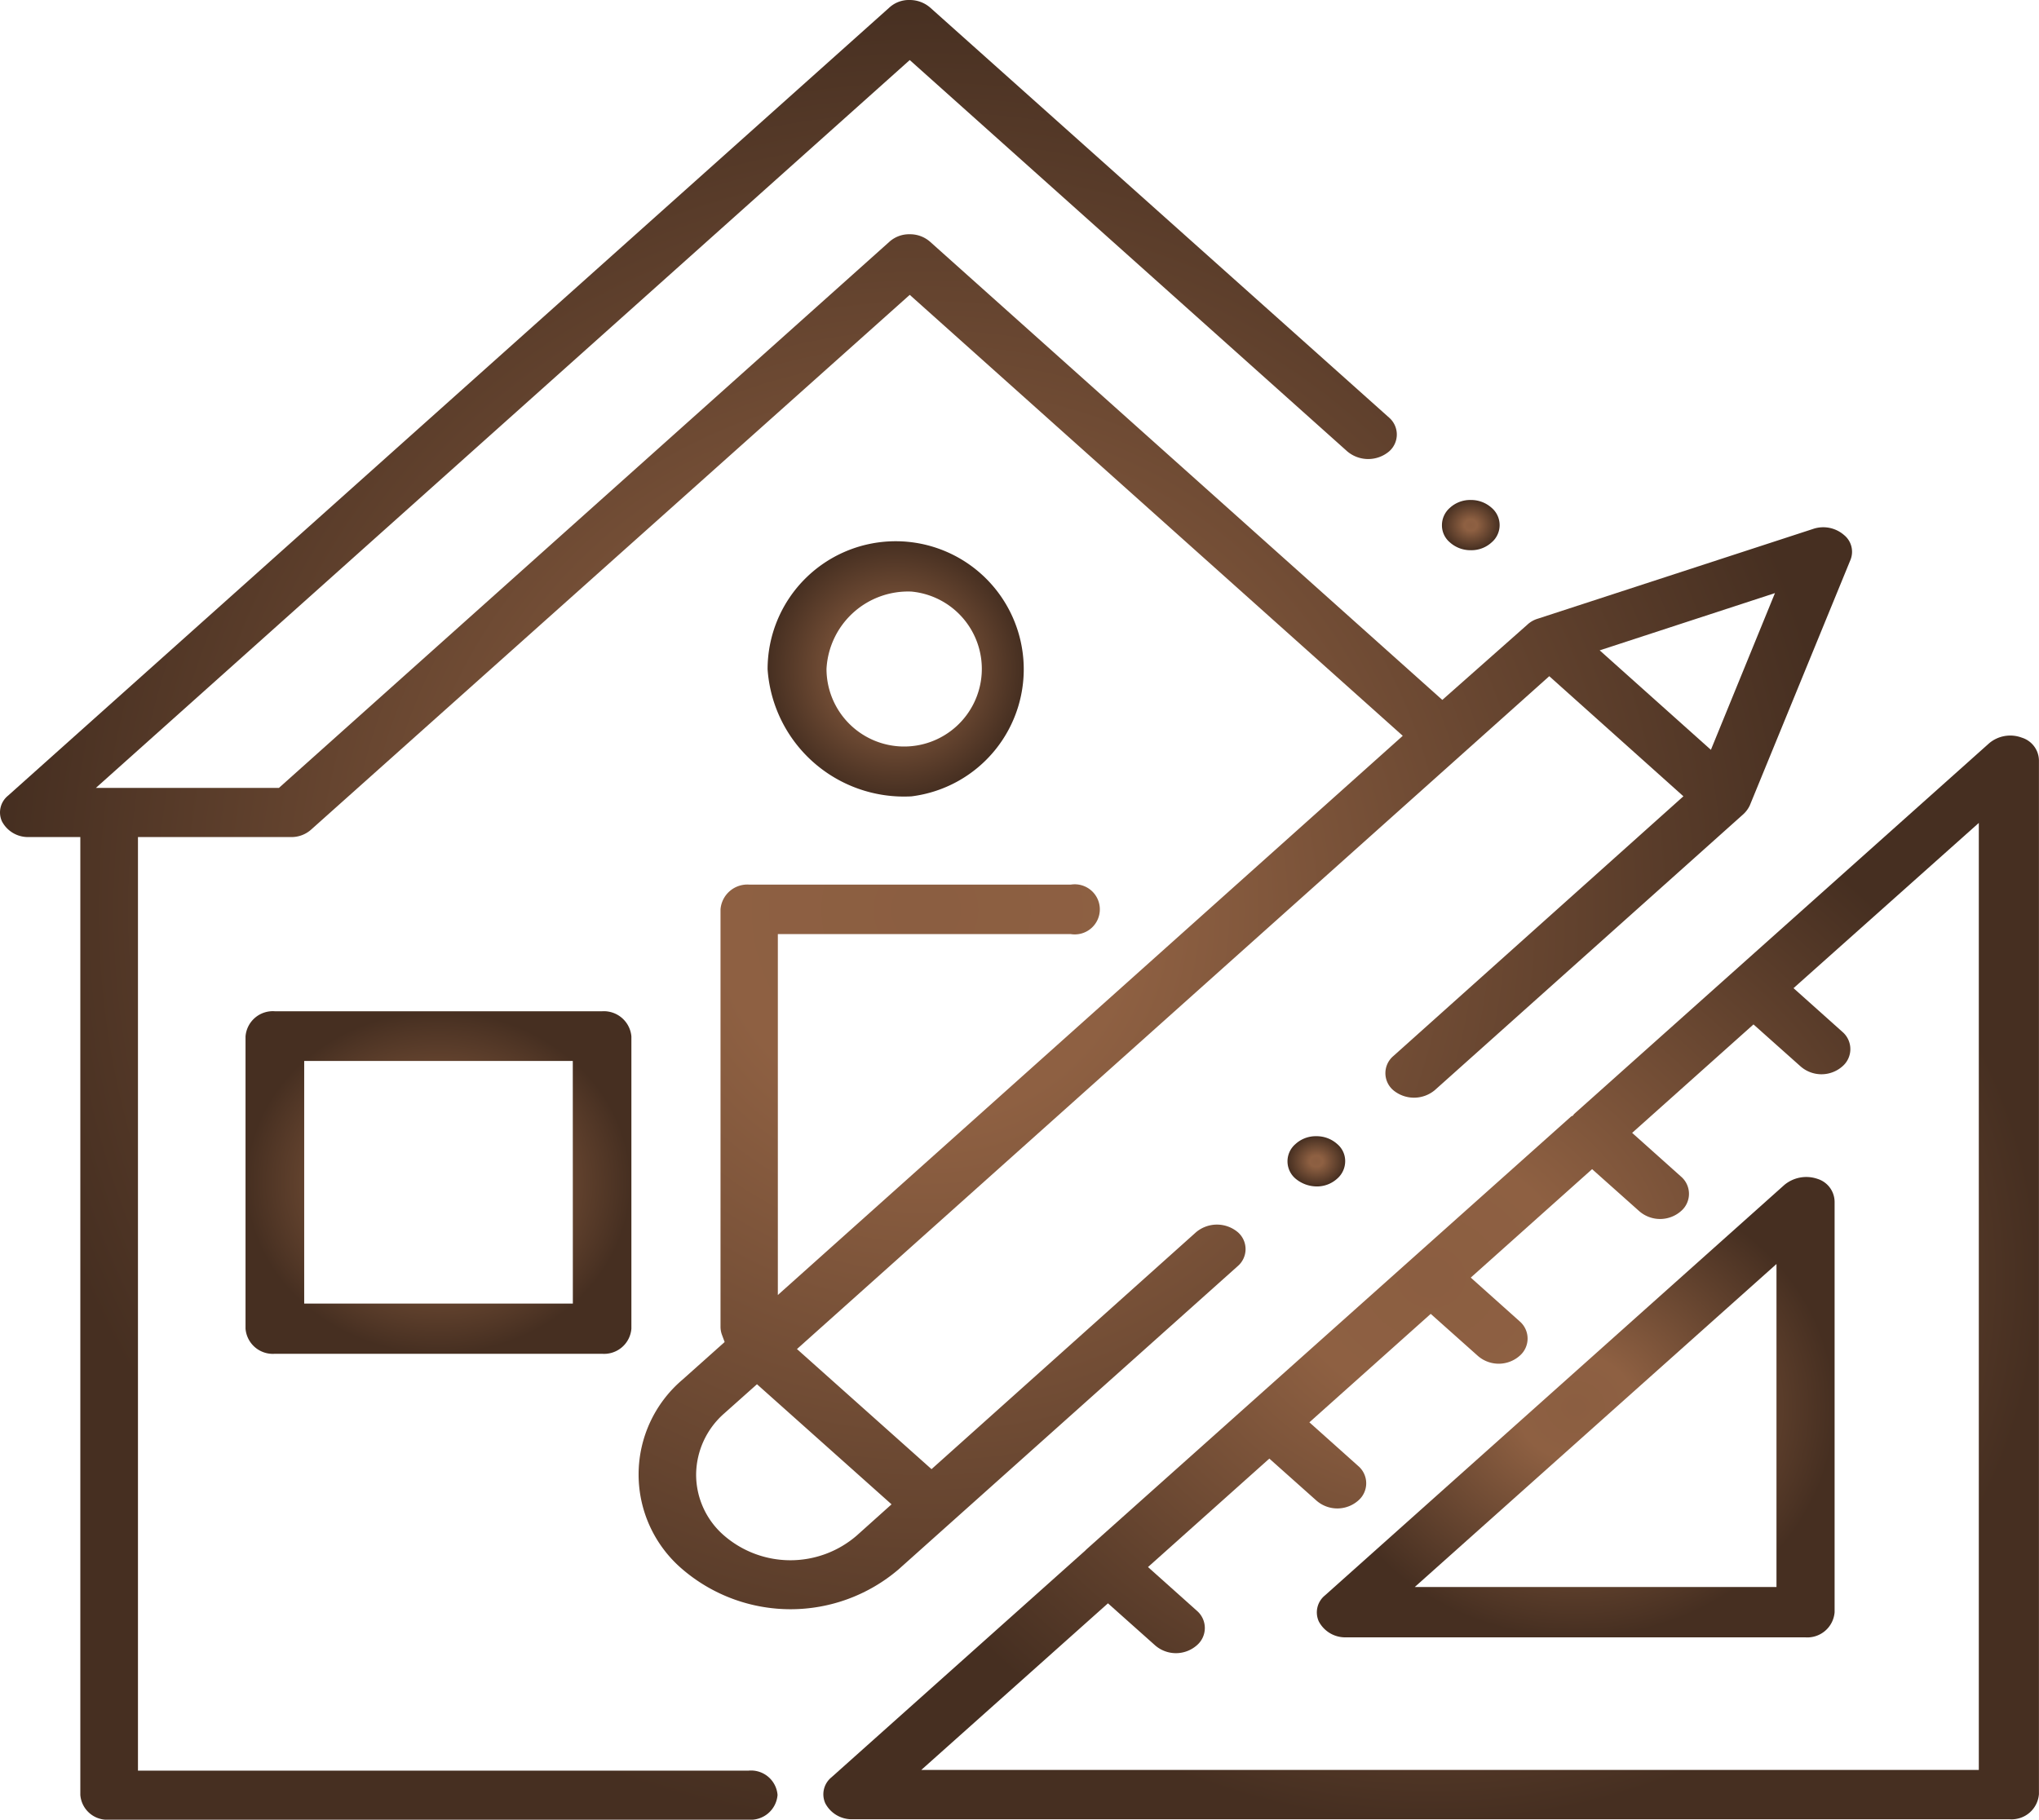 <svg xmlns="http://www.w3.org/2000/svg" xmlns:xlink="http://www.w3.org/1999/xlink" width="33.608" height="30" viewBox="0 0 33.608 30"><defs><radialGradient id="a" cx="0.5" cy="0.5" r="0.5" gradientUnits="objectBoundingBox"><stop offset="0" stop-color="#8b5e41"/><stop offset="0.227" stop-color="#8e6042"/><stop offset="1" stop-color="#462f21"/></radialGradient></defs><g transform="translate(0.041)"><path d="M314.722,109.8a.508.508,0,0,0,.345.13.494.494,0,0,0,.345-.13.374.374,0,0,0,0-.568.508.508,0,0,0-.345-.13.494.494,0,0,0-.345.13.38.38,0,0,0-.13.284A.366.366,0,0,0,314.722,109.8Z" transform="translate(-290.866 -100.859)" fill="url(#a)"/><path d="M58.578,221.4H53.183a.451.451,0,0,0-.483.414v4.819a.451.451,0,0,0,.483.414h5.394a.451.451,0,0,0,.483-.414v-4.819A.456.456,0,0,0,58.578,221.4Zm-.483,4.819H53.667v-4h4.427Z" transform="translate(-48.694 -204.728)" fill="url(#a)"/><path d="M203.313,164.09a.54.54,0,0,0-.537.092l-6.844,6.115-.015.023-.031.015-7.988,7.136-.023.023-4.182,3.737a.36.36,0,0,0-.1.43.492.492,0,0,0,.445.261h19.075a.451.451,0,0,0,.483-.414V164.466A.4.4,0,0,0,203.313,164.09Zm-.668,17.019H185.174l3.077-2.747.775.691a.522.522,0,0,0,.691,0,.374.374,0,0,0,0-.568l-.806-.721,2-1.788.775.691a.522.522,0,0,0,.691,0,.374.374,0,0,0,0-.568l-.806-.721,2-1.788.775.691a.522.522,0,0,0,.691,0,.374.374,0,0,0,0-.568l-.806-.721,2-1.788.775.691a.522.522,0,0,0,.691,0,.374.374,0,0,0,0-.568l-.806-.721,2-1.788.775.691a.522.522,0,0,0,.691,0,.374.374,0,0,0,0-.568l-.806-.721,3.054-2.724v15.615Z" transform="translate(-170.03 -151.929)" fill="url(#a)"/><path d="M297.811,258.931h0a.565.565,0,0,0-.545.1l-7.573,6.768a.36.36,0,0,0-.1.43.492.492,0,0,0,.445.261h7.573a.451.451,0,0,0,.483-.414v-6.768A.4.4,0,0,0,297.811,258.931Zm-.675,6.729h-5.962l5.962-5.325Z" transform="translate(-267.896 -239.496)" fill="url(#a)"/><path d="M12.3,29.191H2.233V13.8h2.52a.486.486,0,0,0,.34-.128l9.861-8.811,8.126,7.27-10.3,9.219V15.4H17.61a.413.413,0,1,0,0-.816h-5.3a.444.444,0,0,0-.475.408v6.884a.384.384,0,0,0,.023.128l.045.121-.694.62a2.051,2.051,0,0,0,0,3.128,2.74,2.74,0,0,0,3.561,0l5.591-5a.369.369,0,0,0,0-.559.535.535,0,0,0-.687,0l-4.361,3.907-2.218-1.98,12.4-11.093,2.211,1.98-4.784,4.285a.369.369,0,0,0,0,.559.535.535,0,0,0,.687,0l5.085-4.549a.47.47,0,0,0,.106-.144l1.66-4.05a.355.355,0,0,0-.106-.408.522.522,0,0,0-.513-.1L25.306,10.2a.435.435,0,0,0-.174.1l-1.4,1.239L15.294,3.99a.5.5,0,0,0-.34-.128.486.486,0,0,0-.34.128l-10.058,9H1.539L14.954.99l7.213,6.453a.535.535,0,0,0,.687,0,.369.369,0,0,0,0-.559L15.294.128A.513.513,0,0,0,14.954,0a.478.478,0,0,0-.34.128L.091,13.118a.355.355,0,0,0-.1.423A.484.484,0,0,0,.43,13.8h.853V29.592A.444.444,0,0,0,1.758,30H12.3a.444.444,0,0,0,.475-.408A.438.438,0,0,0,12.3,29.191Zm2.354-4.39-.573.514a1.671,1.671,0,0,1-2.188,0,1.327,1.327,0,0,1-.46-1.005,1.353,1.353,0,0,1,.46-1.005l.543-.484ZM29.215,9.778l-1.056,2.584-1.833-1.64Z" transform="translate(0 0)" fill="url(#a)"/><path d="M281.721,248.13a.508.508,0,0,0-.345-.13.494.494,0,0,0-.345.13.374.374,0,0,0,0,.568.548.548,0,0,0,.345.13.494.494,0,0,0,.345-.13.38.38,0,0,0,.13-.284A.366.366,0,0,0,281.721,248.13Z" transform="translate(-259.72 -229.268)" fill="url(#a)"/><path d="M170.171,122.789a2.111,2.111,0,1,0-2.371-2.095A2.253,2.253,0,0,0,170.171,122.789Zm0-3.376a1.28,1.28,0,1,1-1.4,1.274A1.347,1.347,0,0,1,170.171,119.413Z" transform="translate(-155.189 -109.66)" fill="url(#a)"/></g></svg>